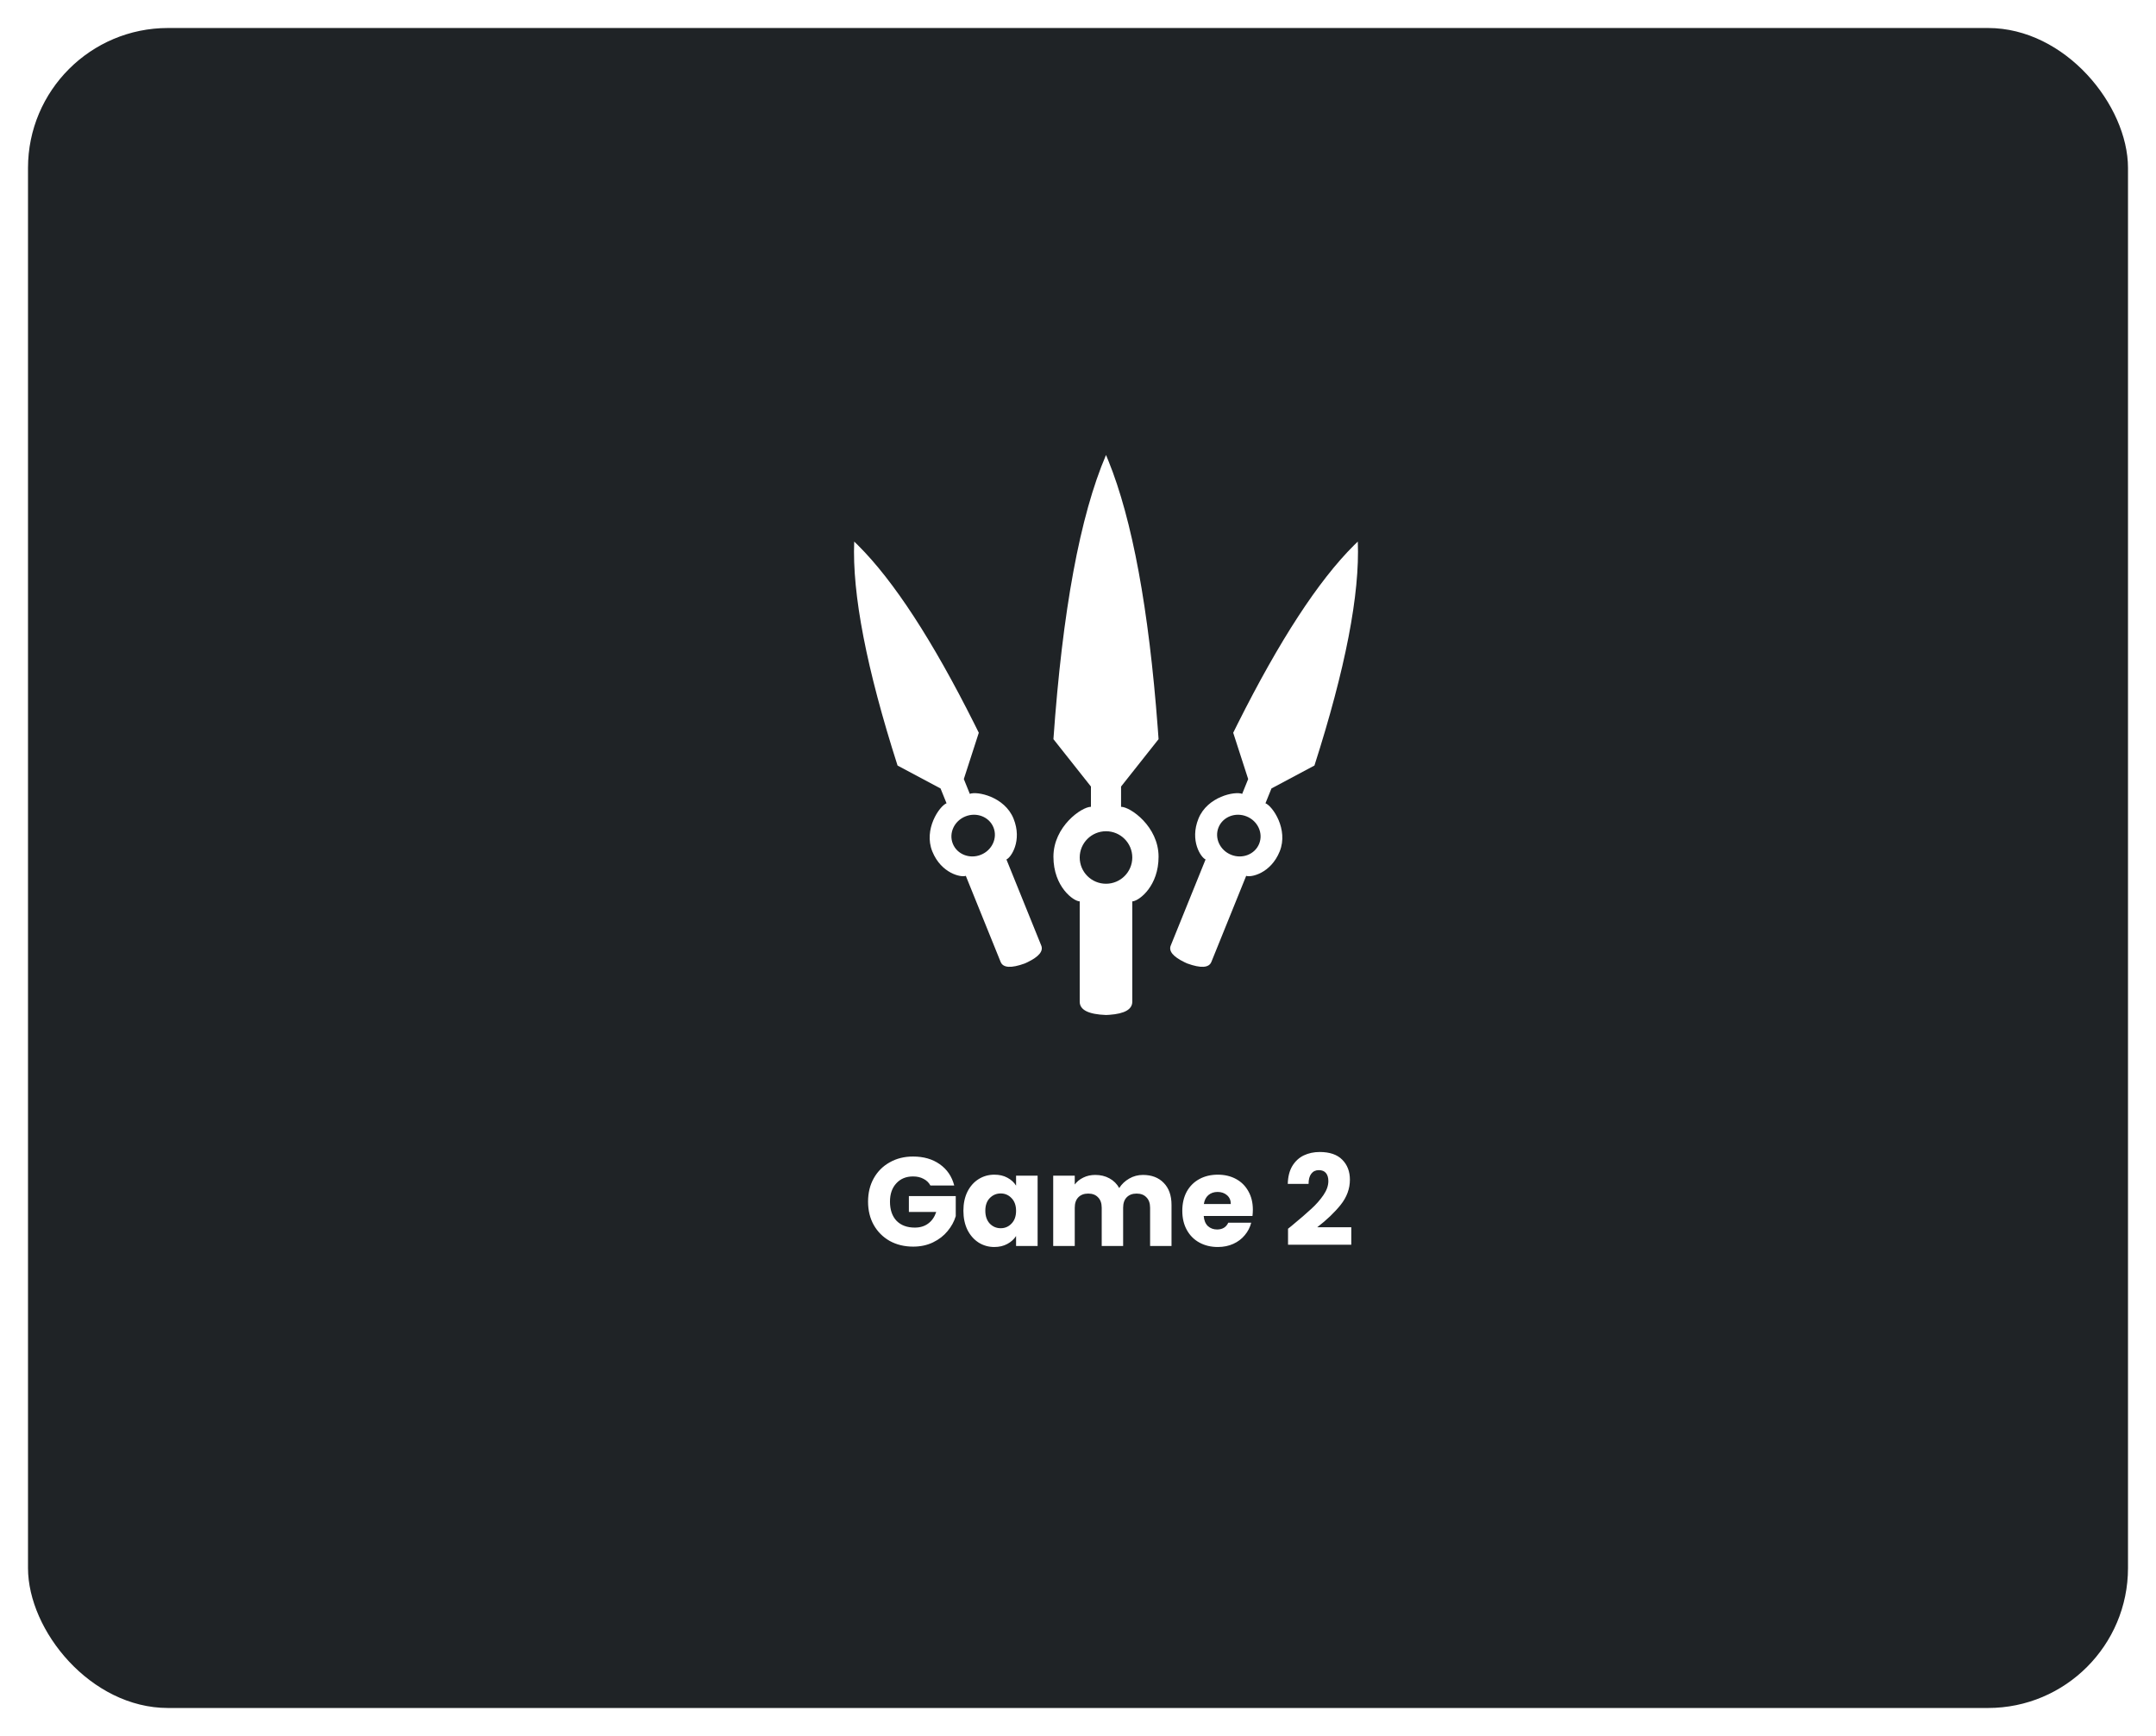 <svg width="308" height="248" viewBox="0 0 308 248" fill="none" xmlns="http://www.w3.org/2000/svg">
<g filter="url(#filter0_d_78_2927)">
<rect x="4" width="300" height="240" rx="20" fill="#1F2326"/>
<path fill-rule="evenodd" clip-rule="evenodd" d="M158 61L158.334 61.802C161.755 70.239 164.108 82.967 165.392 99.987L165.51 101.595L160.152 108.363V111.259C161.471 111.259 165.51 114.066 165.51 118.391C165.51 122.529 162.845 124.585 161.876 124.756L161.755 124.768V139.101C161.755 140.196 160.664 140.821 158.484 140.974L158 141C155.497 140.908 154.245 140.275 154.245 139.101V124.768C153.403 124.768 150.49 122.717 150.49 118.391C150.49 114.066 154.529 111.259 155.848 111.259V108.363L150.49 101.595C151.786 83.21 154.289 69.678 158 61ZM122.029 73.367L122.574 73.898C127.675 78.979 133.212 87.477 139.186 99.391L139.828 100.68L137.689 107.295L138.545 109.41C139.563 108.999 143.514 109.79 144.792 112.95C146.07 116.11 144.426 118.516 143.775 118.779C146.745 126.12 148.403 130.219 148.75 131.076C149.072 131.872 148.422 132.664 146.801 133.452L146.41 133.633C144.448 134.346 143.294 134.274 142.947 133.417L137.973 121.12C137.322 121.383 134.466 120.792 133.187 117.633C131.909 114.473 134.2 111.163 135.219 110.752L134.363 108.637L128.223 105.363C123.791 91.528 121.726 80.863 122.029 73.367ZM193.971 73.367C194.274 80.863 192.209 91.528 187.777 105.363L181.637 108.637L180.781 110.752C181.8 111.163 184.091 114.473 182.813 117.633C181.534 120.792 178.678 121.383 178.027 121.12L173.053 133.417C172.706 134.274 171.552 134.346 169.59 133.633L169.199 133.452C167.578 132.664 166.928 131.872 167.25 131.076C167.597 130.219 169.255 126.12 172.225 118.779C171.574 118.516 169.93 116.11 171.208 112.95C172.486 109.79 176.437 108.999 177.455 109.41L178.311 107.295L176.172 100.68L176.814 99.391C182.788 87.477 188.325 78.979 193.426 73.898L193.971 73.367ZM158 114.75C155.926 114.75 154.245 116.429 154.245 118.5C154.245 120.571 155.926 122.25 158 122.25C160.074 122.25 161.755 120.571 161.755 118.5C161.755 116.429 160.074 114.75 158 114.75ZM137.913 112.632C136.311 113.278 135.508 115.029 136.121 116.542C136.733 118.055 138.528 118.757 140.13 118.11C141.732 117.464 142.535 115.713 141.923 114.2C141.311 112.687 139.516 111.985 137.913 112.632ZM178.087 112.632C176.484 111.985 174.689 112.687 174.077 114.2C173.465 115.713 174.268 117.464 175.87 118.11C177.472 118.757 179.267 118.055 179.879 116.542C180.492 115.029 179.689 113.278 178.087 112.632Z" fill="white"/>
<path d="M132.918 165.36C132.69 164.94 132.36 164.622 131.928 164.406C131.508 164.178 131.01 164.064 130.434 164.064C129.438 164.064 128.64 164.394 128.04 165.054C127.44 165.702 127.14 166.572 127.14 167.664C127.14 168.828 127.452 169.74 128.076 170.4C128.712 171.048 129.582 171.372 130.686 171.372C131.442 171.372 132.078 171.18 132.594 170.796C133.122 170.412 133.506 169.86 133.746 169.14H129.84V166.872H136.536V169.734C136.308 170.502 135.918 171.216 135.366 171.876C134.826 172.536 134.136 173.07 133.296 173.478C132.456 173.886 131.508 174.09 130.452 174.09C129.204 174.09 128.088 173.82 127.104 173.28C126.132 172.728 125.37 171.966 124.818 170.994C124.278 170.022 124.008 168.912 124.008 167.664C124.008 166.416 124.278 165.306 124.818 164.334C125.37 163.35 126.132 162.588 127.104 162.048C128.076 161.496 129.186 161.22 130.434 161.22C131.946 161.22 133.218 161.586 134.25 162.318C135.294 163.05 135.984 164.064 136.32 165.36H132.918ZM137.629 168.96C137.629 167.928 137.821 167.022 138.205 166.242C138.601 165.462 139.135 164.862 139.807 164.442C140.479 164.022 141.229 163.812 142.057 163.812C142.765 163.812 143.383 163.956 143.911 164.244C144.451 164.532 144.865 164.91 145.153 165.378V163.956H148.231V174H145.153V172.578C144.853 173.046 144.433 173.424 143.893 173.712C143.365 174 142.747 174.144 142.039 174.144C141.223 174.144 140.479 173.934 139.807 173.514C139.135 173.082 138.601 172.476 138.205 171.696C137.821 170.904 137.629 169.992 137.629 168.96ZM145.153 168.978C145.153 168.21 144.937 167.604 144.505 167.16C144.085 166.716 143.569 166.494 142.957 166.494C142.345 166.494 141.823 166.716 141.391 167.16C140.971 167.592 140.761 168.192 140.761 168.96C140.761 169.728 140.971 170.34 141.391 170.796C141.823 171.24 142.345 171.462 142.957 171.462C143.569 171.462 144.085 171.24 144.505 170.796C144.937 170.352 145.153 169.746 145.153 168.978ZM163.274 163.848C164.522 163.848 165.512 164.226 166.244 164.982C166.988 165.738 167.36 166.788 167.36 168.132V174H164.3V168.546C164.3 167.898 164.126 167.4 163.778 167.052C163.442 166.692 162.974 166.512 162.374 166.512C161.774 166.512 161.3 166.692 160.952 167.052C160.616 167.4 160.448 167.898 160.448 168.546V174H157.388V168.546C157.388 167.898 157.214 167.4 156.866 167.052C156.53 166.692 156.062 166.512 155.462 166.512C154.862 166.512 154.388 166.692 154.04 167.052C153.704 167.4 153.536 167.898 153.536 168.546V174H150.458V163.956H153.536V165.216C153.848 164.796 154.256 164.466 154.76 164.226C155.264 163.974 155.834 163.848 156.47 163.848C157.226 163.848 157.898 164.01 158.486 164.334C159.086 164.658 159.554 165.12 159.89 165.72C160.238 165.168 160.712 164.718 161.312 164.37C161.912 164.022 162.566 163.848 163.274 163.848ZM178.98 168.816C178.98 169.104 178.962 169.404 178.926 169.716H171.96C172.008 170.34 172.206 170.82 172.554 171.156C172.914 171.48 173.352 171.642 173.868 171.642C174.636 171.642 175.17 171.318 175.47 170.67H178.746C178.578 171.33 178.272 171.924 177.828 172.452C177.396 172.98 176.85 173.394 176.19 173.694C175.53 173.994 174.792 174.144 173.976 174.144C172.992 174.144 172.116 173.934 171.348 173.514C170.58 173.094 169.98 172.494 169.548 171.714C169.116 170.934 168.9 170.022 168.9 168.978C168.9 167.934 169.11 167.022 169.53 166.242C169.962 165.462 170.562 164.862 171.33 164.442C172.098 164.022 172.98 163.812 173.976 163.812C174.948 163.812 175.812 164.016 176.568 164.424C177.324 164.832 177.912 165.414 178.332 166.17C178.764 166.926 178.98 167.808 178.98 168.816ZM175.83 168.006C175.83 167.478 175.65 167.058 175.29 166.746C174.93 166.434 174.48 166.278 173.94 166.278C173.424 166.278 172.986 166.428 172.626 166.728C172.278 167.028 172.062 167.454 171.978 168.006H175.83ZM184.005 171.534C184.413 171.21 184.599 171.06 184.563 171.084C185.739 170.112 186.663 169.314 187.335 168.69C188.019 168.066 188.595 167.412 189.063 166.728C189.531 166.044 189.765 165.378 189.765 164.73C189.765 164.238 189.651 163.854 189.423 163.578C189.195 163.302 188.853 163.164 188.397 163.164C187.941 163.164 187.581 163.338 187.317 163.686C187.065 164.022 186.939 164.502 186.939 165.126H183.969C183.993 164.106 184.209 163.254 184.617 162.57C185.037 161.886 185.583 161.382 186.255 161.058C186.939 160.734 187.695 160.572 188.523 160.572C189.951 160.572 191.025 160.938 191.745 161.67C192.477 162.402 192.843 163.356 192.843 164.532C192.843 165.816 192.405 167.01 191.529 168.114C190.653 169.206 189.537 170.274 188.181 171.318H193.041V173.82H184.005V171.534Z" fill="white"/>
</g>
<defs>
<filter id="filter0_d_78_2927" x="0" y="0" width="308" height="248" filterUnits="userSpaceOnUse" color-interpolation-filters="sRGB">
<feFlood flood-opacity="0" result="BackgroundImageFix"/>
<feColorMatrix in="SourceAlpha" type="matrix" values="0 0 0 0 0 0 0 0 0 0 0 0 0 0 0 0 0 0 127 0" result="hardAlpha"/>
<feOffset dy="4"/>
<feGaussianBlur stdDeviation="2"/>
<feComposite in2="hardAlpha" operator="out"/>
<feColorMatrix type="matrix" values="0 0 0 0 0 0 0 0 0 0 0 0 0 0 0 0 0 0 0.25 0"/>
<feBlend mode="normal" in2="BackgroundImageFix" result="effect1_dropShadow_78_2927"/>
<feBlend mode="normal" in="SourceGraphic" in2="effect1_dropShadow_78_2927" result="shape"/>
</filter>
</defs>
</svg>
